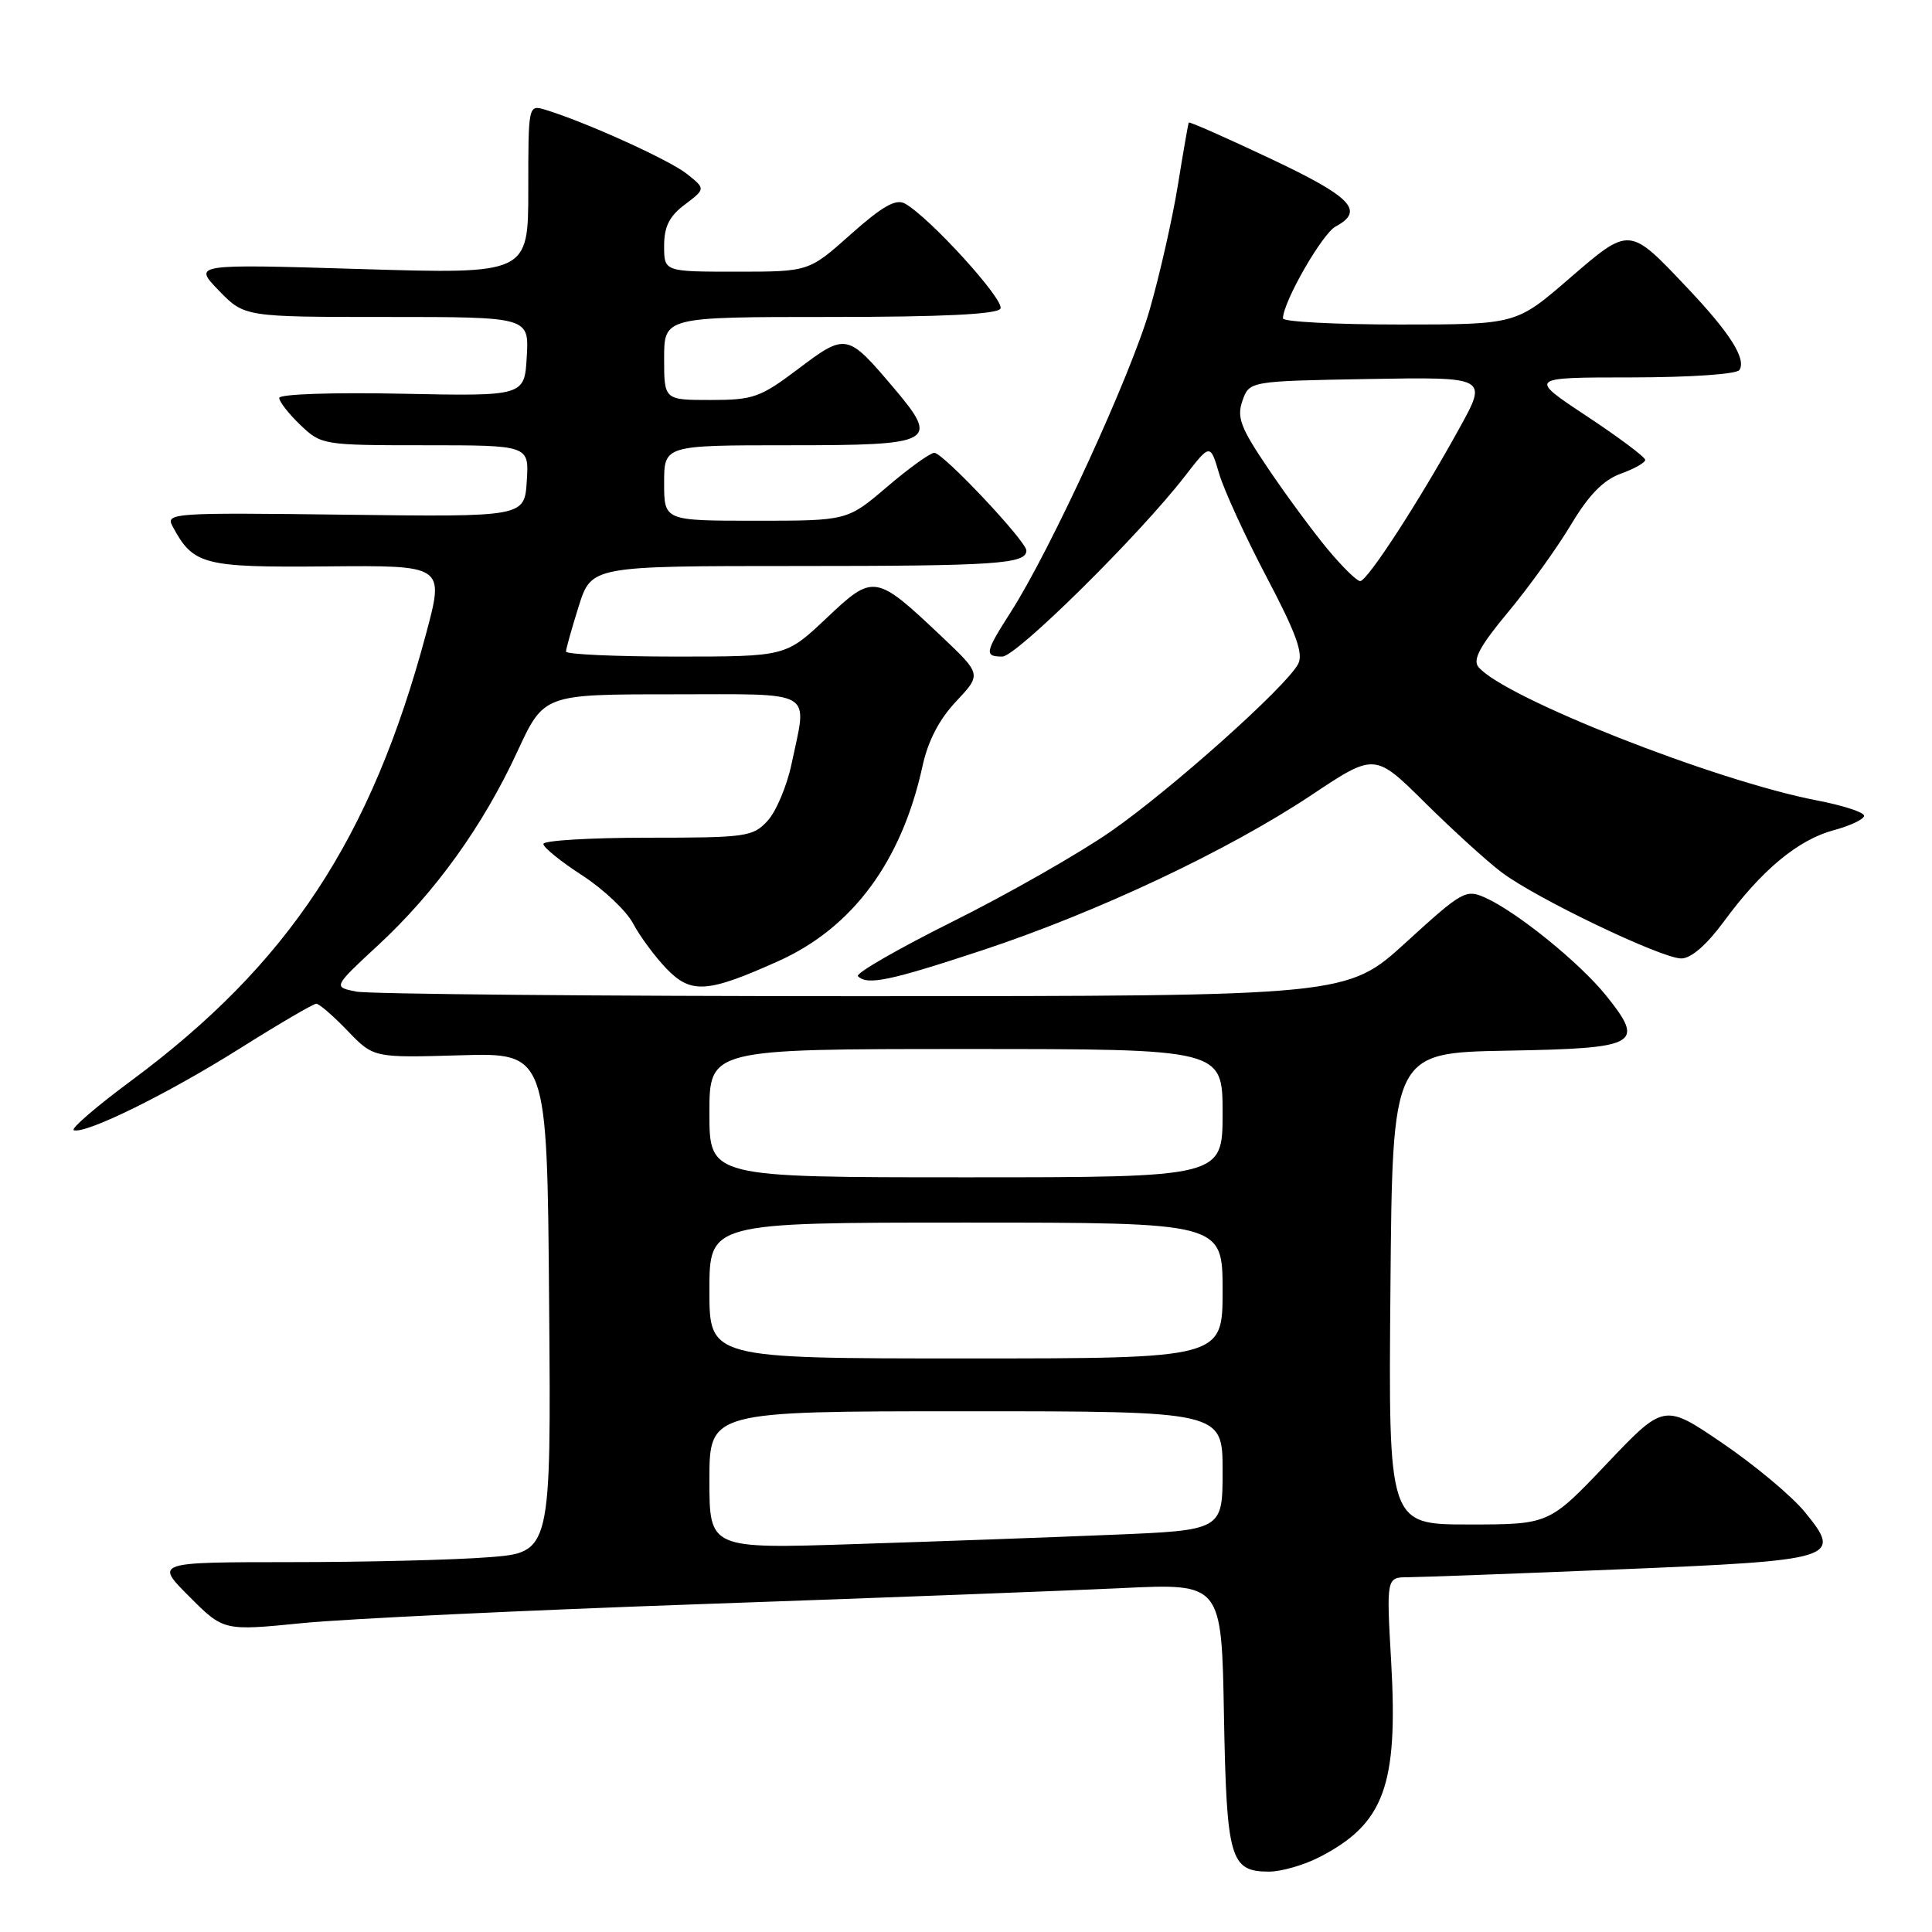 <?xml version="1.0" encoding="UTF-8" standalone="no"?>
<!DOCTYPE svg PUBLIC "-//W3C//DTD SVG 1.1//EN" "http://www.w3.org/Graphics/SVG/1.1/DTD/svg11.dtd" >
<svg xmlns="http://www.w3.org/2000/svg" xmlns:xlink="http://www.w3.org/1999/xlink" version="1.1" viewBox="0 0 256 256">
 <g >
 <path fill="currentColor"
d=" M 174.79 246.10 C 183.40 241.68 185.27 236.63 184.34 220.25 C 183.70 209.00 183.70 209.00 186.60 208.99 C 188.19 208.98 200.75 208.52 214.50 207.95 C 243.42 206.76 244.21 206.52 239.13 200.33 C 237.40 198.22 232.50 194.13 228.24 191.23 C 220.50 185.96 220.50 185.96 212.88 193.98 C 205.26 202.00 205.26 202.00 194.62 202.00 C 183.97 202.00 183.97 202.00 184.24 170.75 C 184.50 139.50 184.50 139.50 199.65 139.22 C 217.14 138.91 218.03 138.41 212.81 131.91 C 209.32 127.58 201.04 120.86 196.81 118.95 C 194.25 117.79 193.74 118.07 186.31 124.86 C 178.50 131.99 178.50 131.99 114.37 132.00 C 79.11 132.00 48.87 131.72 47.19 131.39 C 44.13 130.78 44.13 130.78 50.14 125.21 C 57.67 118.24 64.02 109.40 68.55 99.59 C 72.06 92.00 72.06 92.00 89.03 92.00 C 108.32 92.00 106.98 91.22 104.89 101.20 C 104.28 104.12 102.85 107.51 101.72 108.75 C 99.77 110.88 98.88 111.00 85.83 111.00 C 78.22 111.00 72.00 111.37 72.00 111.83 C 72.00 112.29 74.31 114.16 77.14 115.99 C 79.97 117.82 83.00 120.69 83.89 122.37 C 84.78 124.05 86.76 126.73 88.29 128.33 C 91.56 131.73 93.71 131.59 103.12 127.36 C 112.98 122.94 119.48 114.14 122.24 101.50 C 122.96 98.19 124.46 95.29 126.70 92.93 C 130.06 89.35 130.06 89.35 124.76 84.33 C 115.99 76.04 115.75 76.00 109.49 81.93 C 104.12 87.00 104.12 87.00 89.56 87.00 C 81.55 87.00 75.00 86.70 75.00 86.34 C 75.00 85.97 75.76 83.27 76.68 80.34 C 78.37 75.00 78.37 75.00 105.60 75.00 C 131.96 75.00 136.00 74.73 136.00 72.95 C 136.00 71.72 124.96 60.00 123.80 60.00 C 123.26 60.00 120.45 62.03 117.55 64.50 C 112.28 69.00 112.28 69.00 100.14 69.00 C 88.00 69.00 88.00 69.00 88.00 64.00 C 88.00 59.00 88.00 59.00 104.53 59.00 C 123.92 59.00 124.57 58.64 118.33 51.29 C 112.29 44.16 112.08 44.12 105.81 48.85 C 100.75 52.67 99.83 53.00 94.16 53.00 C 88.00 53.00 88.00 53.00 88.00 47.50 C 88.00 42.00 88.00 42.00 109.94 42.00 C 124.81 42.00 132.10 41.65 132.56 40.90 C 133.22 39.84 123.16 28.77 119.90 26.97 C 118.70 26.31 116.91 27.33 112.74 31.04 C 107.18 36.00 107.18 36.00 97.59 36.00 C 88.00 36.00 88.00 36.00 88.00 32.58 C 88.00 30.02 88.69 28.65 90.75 27.10 C 93.50 25.02 93.50 25.02 91.00 23.03 C 88.69 21.19 77.53 16.14 72.25 14.54 C 70.01 13.87 70.00 13.91 70.00 25.09 C 70.00 36.32 70.00 36.32 47.80 35.65 C 25.59 34.98 25.59 34.98 28.99 38.49 C 32.39 42.00 32.39 42.00 51.25 42.00 C 70.10 42.00 70.10 42.00 69.80 47.25 C 69.50 52.50 69.50 52.50 53.25 52.17 C 44.09 51.98 37.00 52.22 37.00 52.73 C 37.00 53.22 38.26 54.84 39.80 56.31 C 42.57 58.96 42.80 59.00 56.36 59.00 C 70.11 59.00 70.11 59.00 69.80 63.75 C 69.50 68.50 69.50 68.50 45.69 68.20 C 22.96 67.91 21.92 67.98 22.85 69.71 C 25.61 74.87 26.88 75.20 43.37 75.05 C 58.88 74.91 58.88 74.91 56.46 83.96 C 49.17 111.19 38.23 127.76 17.32 143.25 C 12.70 146.67 9.31 149.60 9.78 149.76 C 11.36 150.29 22.15 144.98 31.73 138.96 C 36.94 135.68 41.52 133.00 41.91 133.00 C 42.29 133.00 44.16 134.61 46.05 136.58 C 49.50 140.17 49.50 140.17 61.00 139.83 C 72.50 139.50 72.50 139.50 72.76 172.60 C 73.03 205.70 73.03 205.70 64.76 206.34 C 60.22 206.70 48.41 206.99 38.51 206.99 C 20.53 207.00 20.53 207.00 25.08 211.55 C 29.63 216.11 29.63 216.11 40.07 215.07 C 45.80 214.50 69.62 213.37 93.00 212.55 C 116.38 211.73 141.43 210.78 148.68 210.43 C 161.87 209.80 161.87 209.80 162.18 227.25 C 162.53 246.35 163.00 248.00 168.16 248.00 C 169.77 248.00 172.75 247.14 174.79 246.10 Z  M 130.15 125.92 C 145.41 120.87 162.67 112.73 173.76 105.36 C 182.16 99.76 182.16 99.76 188.83 106.37 C 192.50 110.00 197.07 114.16 199.00 115.61 C 203.59 119.06 220.16 127.00 222.78 127.00 C 224.08 127.00 226.15 125.20 228.44 122.08 C 233.43 115.28 238.25 111.28 242.99 110.00 C 245.19 109.41 247.00 108.55 247.00 108.09 C 247.00 107.63 244.19 106.72 240.75 106.06 C 227.28 103.47 199.25 92.42 195.90 88.38 C 195.11 87.43 196.11 85.57 199.83 81.11 C 202.58 77.81 206.32 72.60 208.16 69.53 C 210.52 65.58 212.45 63.61 214.75 62.77 C 216.54 62.13 218.00 61.30 218.00 60.94 C 218.00 60.57 214.51 57.96 210.25 55.14 C 202.50 50.01 202.50 50.01 216.19 50.01 C 224.04 50.00 230.14 49.58 230.49 49.02 C 231.40 47.54 229.24 44.13 223.62 38.19 C 215.82 29.94 216.00 29.96 207.90 36.94 C 200.89 43.00 200.89 43.00 185.44 43.00 C 176.95 43.00 170.00 42.63 170.00 42.19 C 170.00 40.03 175.20 30.96 176.98 30.01 C 180.87 27.93 179.11 26.10 168.34 21.02 C 162.48 18.25 157.61 16.10 157.52 16.24 C 157.44 16.38 156.79 20.10 156.08 24.50 C 155.37 28.90 153.69 36.33 152.35 41.00 C 149.87 49.67 139.24 72.81 133.94 81.09 C 130.50 86.46 130.40 87.00 132.81 87.00 C 134.67 87.00 150.93 70.94 156.98 63.13 C 160.36 58.76 160.36 58.76 161.54 62.76 C 162.19 64.96 165.02 71.13 167.84 76.48 C 171.77 83.95 172.74 86.63 172.00 88.00 C 170.37 91.05 155.13 104.66 147.13 110.21 C 142.93 113.12 133.54 118.47 126.26 122.10 C 118.98 125.73 113.32 128.99 113.68 129.35 C 114.92 130.59 117.85 129.98 130.15 125.92 Z  M 94.00 196.12 C 94.00 187.00 94.00 187.00 128.00 187.00 C 162.00 187.00 162.00 187.00 162.00 194.89 C 162.00 202.77 162.00 202.77 147.25 203.37 C 139.14 203.71 123.84 204.26 113.25 204.60 C 94.00 205.23 94.00 205.23 94.00 196.12 Z  M 94.00 171.00 C 94.00 162.00 94.00 162.00 128.00 162.00 C 162.00 162.00 162.00 162.00 162.00 171.00 C 162.00 180.00 162.00 180.00 128.00 180.00 C 94.00 180.00 94.00 180.00 94.00 171.00 Z  M 94.00 147.50 C 94.00 139.00 94.00 139.00 128.00 139.00 C 162.00 139.00 162.00 139.00 162.00 147.50 C 162.00 156.00 162.00 156.00 128.00 156.00 C 94.00 156.00 94.00 156.00 94.00 147.50 Z  M 175.90 72.75 C 173.96 70.41 170.42 65.62 168.05 62.10 C 164.37 56.66 163.86 55.31 164.63 53.10 C 165.55 50.50 165.55 50.50 181.34 50.22 C 197.13 49.95 197.13 49.95 193.39 56.72 C 188.06 66.40 181.18 77.00 180.23 77.00 C 179.79 77.00 177.84 75.09 175.90 72.75 Z "/>
</g>
</svg>